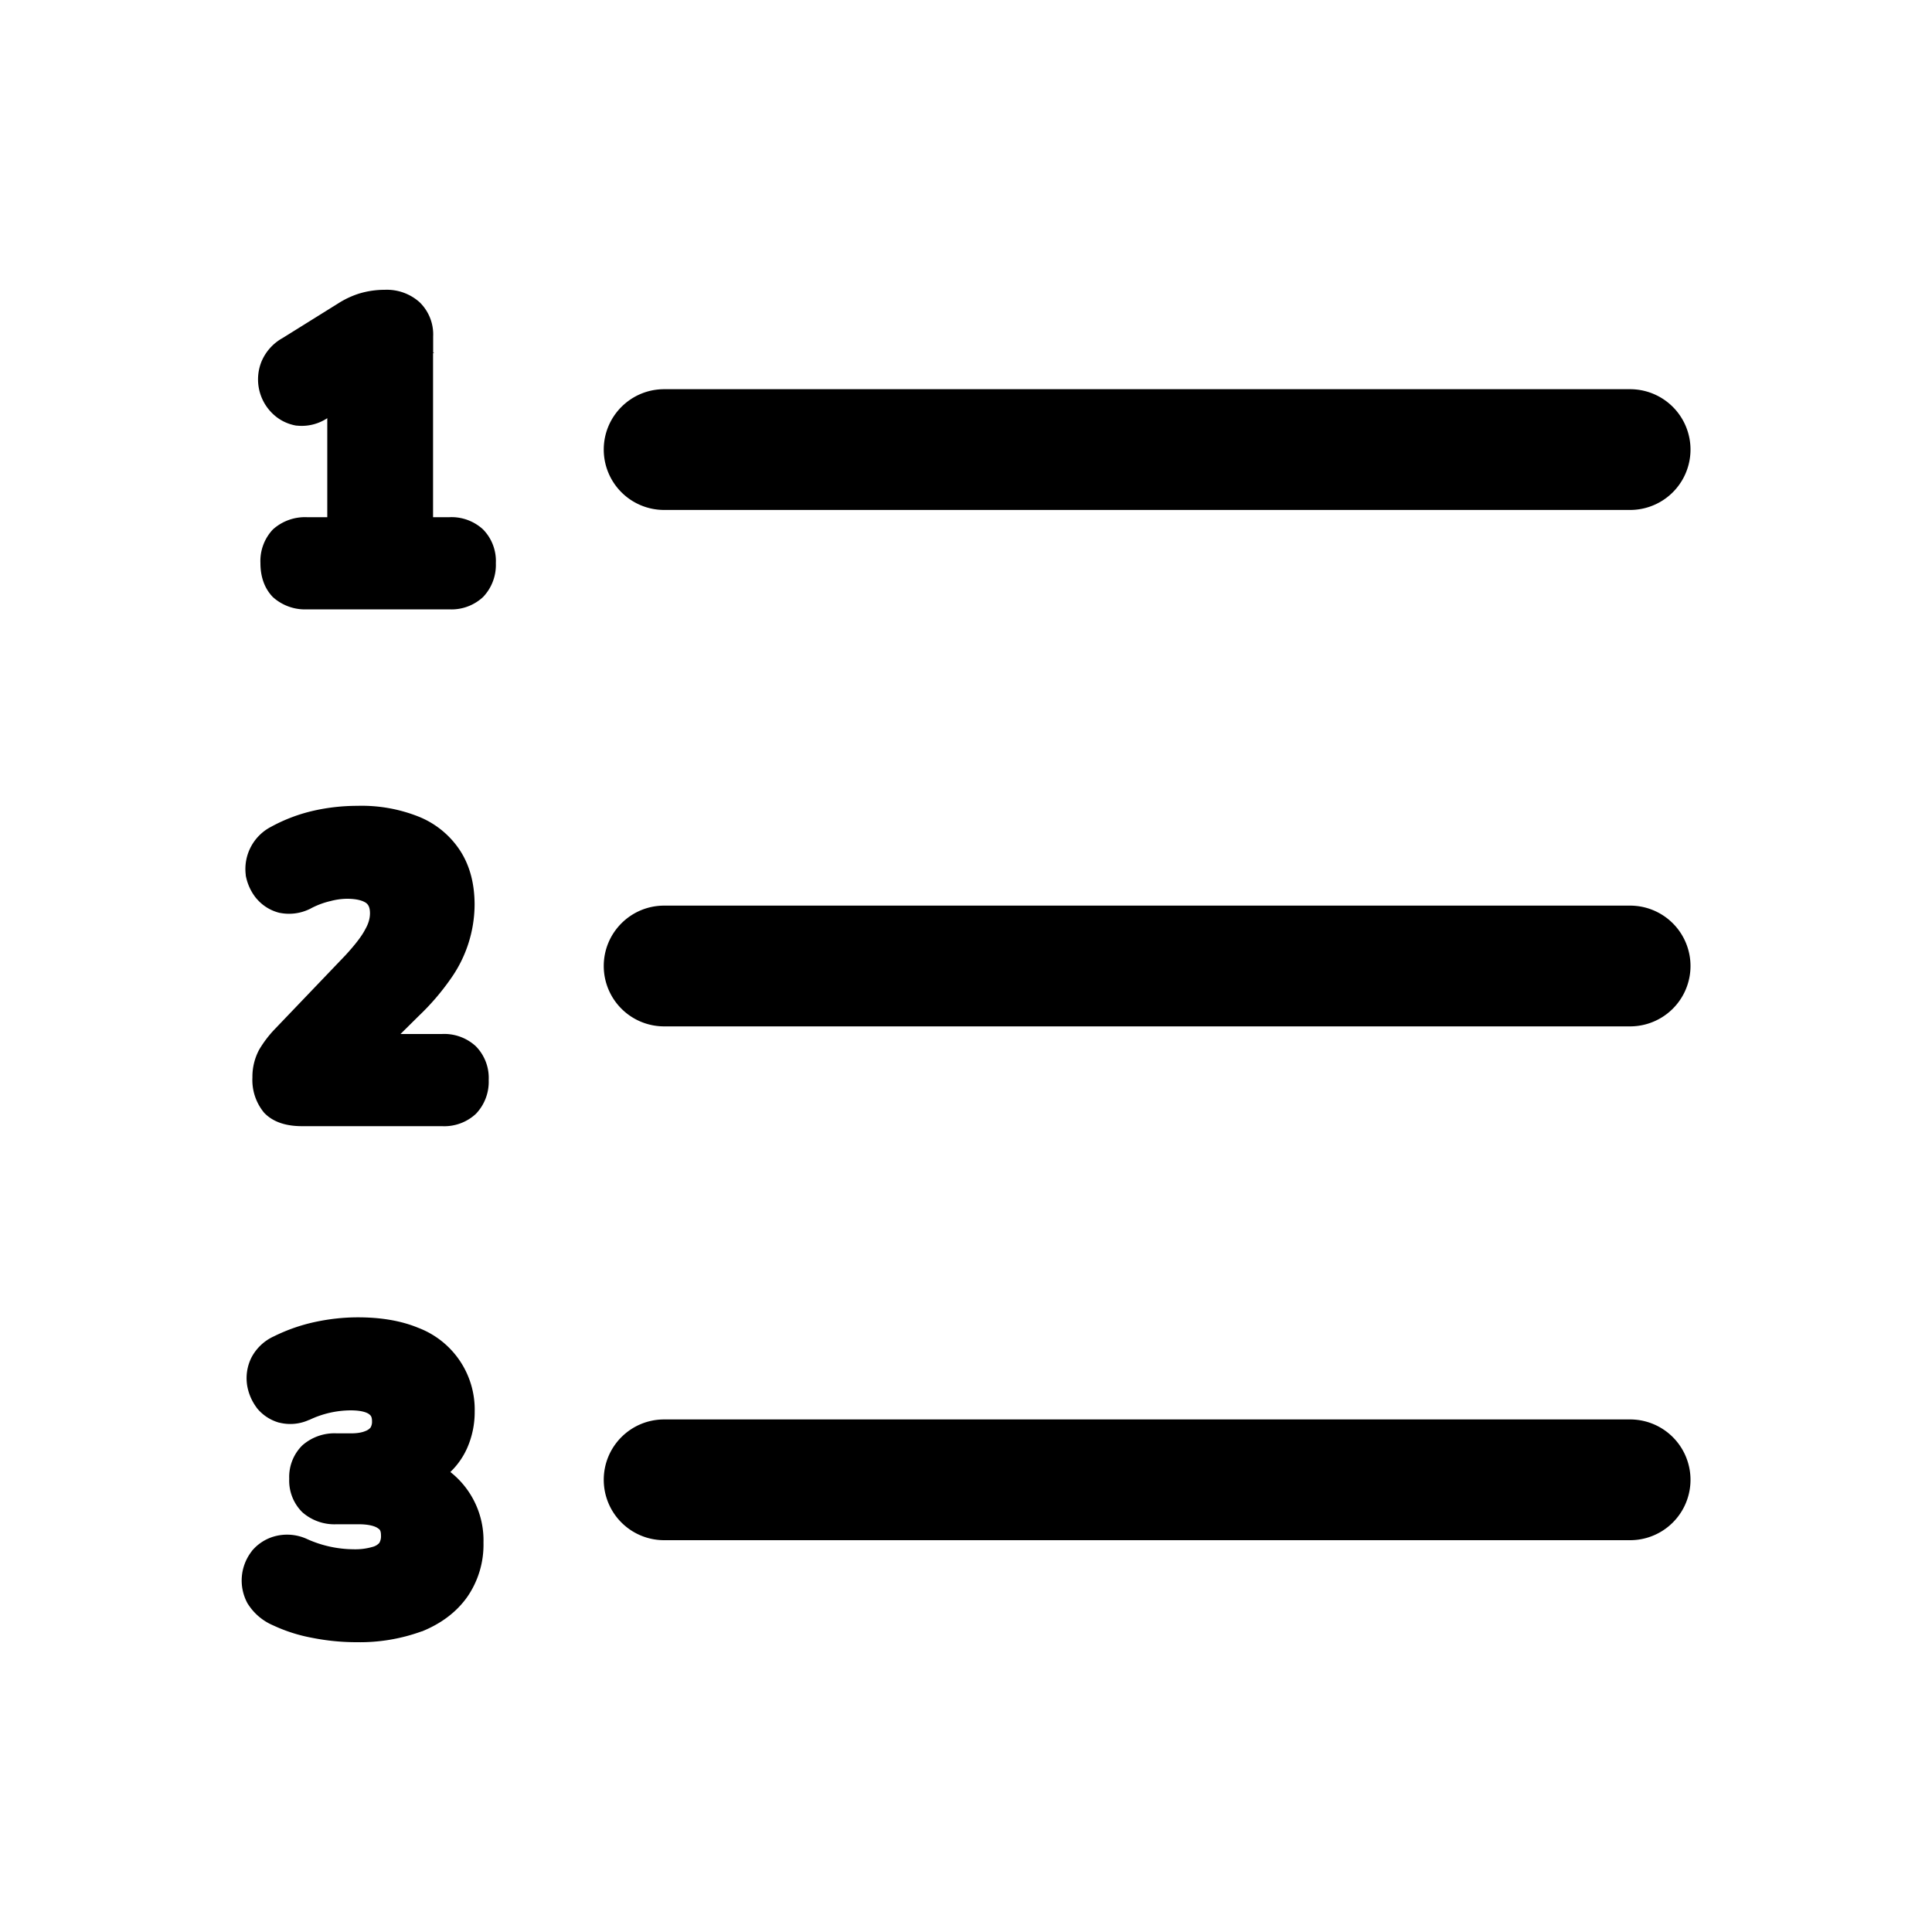<svg xmlns="http://www.w3.org/2000/svg" width="20" height="20" fill="none" class="persona-icon" viewBox="0 0 20 20"><path fill="currentColor" fill-rule="evenodd" d="M6.25 4.654c0-.345.28-.625.625-.625h10a.625.625 0 1 1 0 1.25h-10a.625.625 0 0 1-.625-.625ZM6.25 10c0-.345.28-.625.625-.625h10a.625.625 0 1 1 0 1.25h-10A.625.625 0 0 1 6.25 10ZM6.25 15.319c0-.346.28-.625.625-.625h10a.625.625 0 1 1 0 1.25h-10a.625.625 0 0 1-.625-.625ZM2.696 5.83c0 .128.035.252.125.347l.006.006a.496.496 0 0 0 .352.125H4.65a.48.48 0 0 0 .351-.128.48.48 0 0 0 .132-.35A.467.467 0 0 0 5 5.48a.482.482 0 0 0-.35-.126h-.167V3.657l.012-.007h-.011v-.167a.464.464 0 0 0-.141-.355.508.508 0 0 0-.36-.128.908.908 0 0 0-.255.036h-.001a.927.927 0 0 0-.228.106l-.573.357a.5.5 0 0 0-.219.244.492.492 0 0 0 .109.533c.07.07.155.113.251.13h.007a.478.478 0 0 0 .314-.077v1.025h-.209a.497.497 0 0 0-.352.125l-.003.003a.475.475 0 0 0-.128.347ZM2.613 11.154a.53.53 0 0 0 .122.366l.006.006c.1.1.242.132.384.132h1.45a.48.48 0 0 0 .352-.128.48.48 0 0 0 .132-.35.467.467 0 0 0-.134-.35.482.482 0 0 0-.35-.126h-.429l.192-.19a2.5 2.5 0 0 0 .325-.378 1.337 1.337 0 0 0 .25-.77c0-.21-.046-.398-.147-.556a.923.923 0 0 0-.429-.355 1.594 1.594 0 0 0-.637-.113c-.15 0-.302.016-.452.05a1.7 1.7 0 0 0-.44.166.492.492 0 0 0-.264.498v.007c.017.089.054.17.111.239l.004.004a.451.451 0 0 0 .236.144h.002a.488.488 0 0 0 .309-.04l.004-.001.004-.003a.839.839 0 0 1 .202-.077l.005-.001a.685.685 0 0 1 .171-.024c.111 0 .17.023.2.045.018.015.038.04.038.105 0 .05-.014.106-.05.168l-.002.004c-.034.065-.1.152-.203.264l-.729.762a1.168 1.168 0 0 0-.16.209l-.003.005a.594.594 0 0 0-.07.288ZM3.78 14.815a.126.126 0 0 0 .056-.037.119.119 0 0 0 .015-.066c0-.045-.013-.06-.03-.072l-.002-.002c-.023-.016-.076-.038-.189-.038a1.004 1.004 0 0 0-.426.098l-.005.001a.467.467 0 0 1-.308.028h-.002a.454.454 0 0 1-.229-.15l-.003-.004-.003-.005a.529.529 0 0 1-.097-.236v-.001a.478.478 0 0 1 .044-.274.492.492 0 0 1 .234-.223 1.82 1.82 0 0 1 .417-.147c.15-.033.302-.05.453-.05.235 0 .445.034.626.109a.905.905 0 0 1 .583.867.923.923 0 0 1-.077.375.782.782 0 0 1-.175.25.9.9 0 0 1 .343.732.95.95 0 0 1-.167.56c-.113.16-.273.278-.47.358h-.003A1.873 1.873 0 0 1 3.69 17c-.153 0-.305-.015-.457-.045a1.664 1.664 0 0 1-.407-.13.574.574 0 0 1-.259-.22l-.003-.004a.493.493 0 0 1 .04-.54l.003-.005a.466.466 0 0 1 .243-.154.494.494 0 0 1 .335.033 1.188 1.188 0 0 0 .475.103.64.64 0 0 0 .198-.025.14.14 0 0 0 .068-.04.135.135 0 0 0 .018-.077c0-.053-.015-.064-.027-.072l-.007-.005c-.026-.018-.084-.04-.2-.04h-.224a.502.502 0 0 1-.357-.125.46.46 0 0 1-.135-.346.46.46 0 0 1 .135-.345.502.502 0 0 1 .357-.125h.15c.066 0 .112-.01.142-.022l.002-.001Z" clip-rule="evenodd"/></svg>